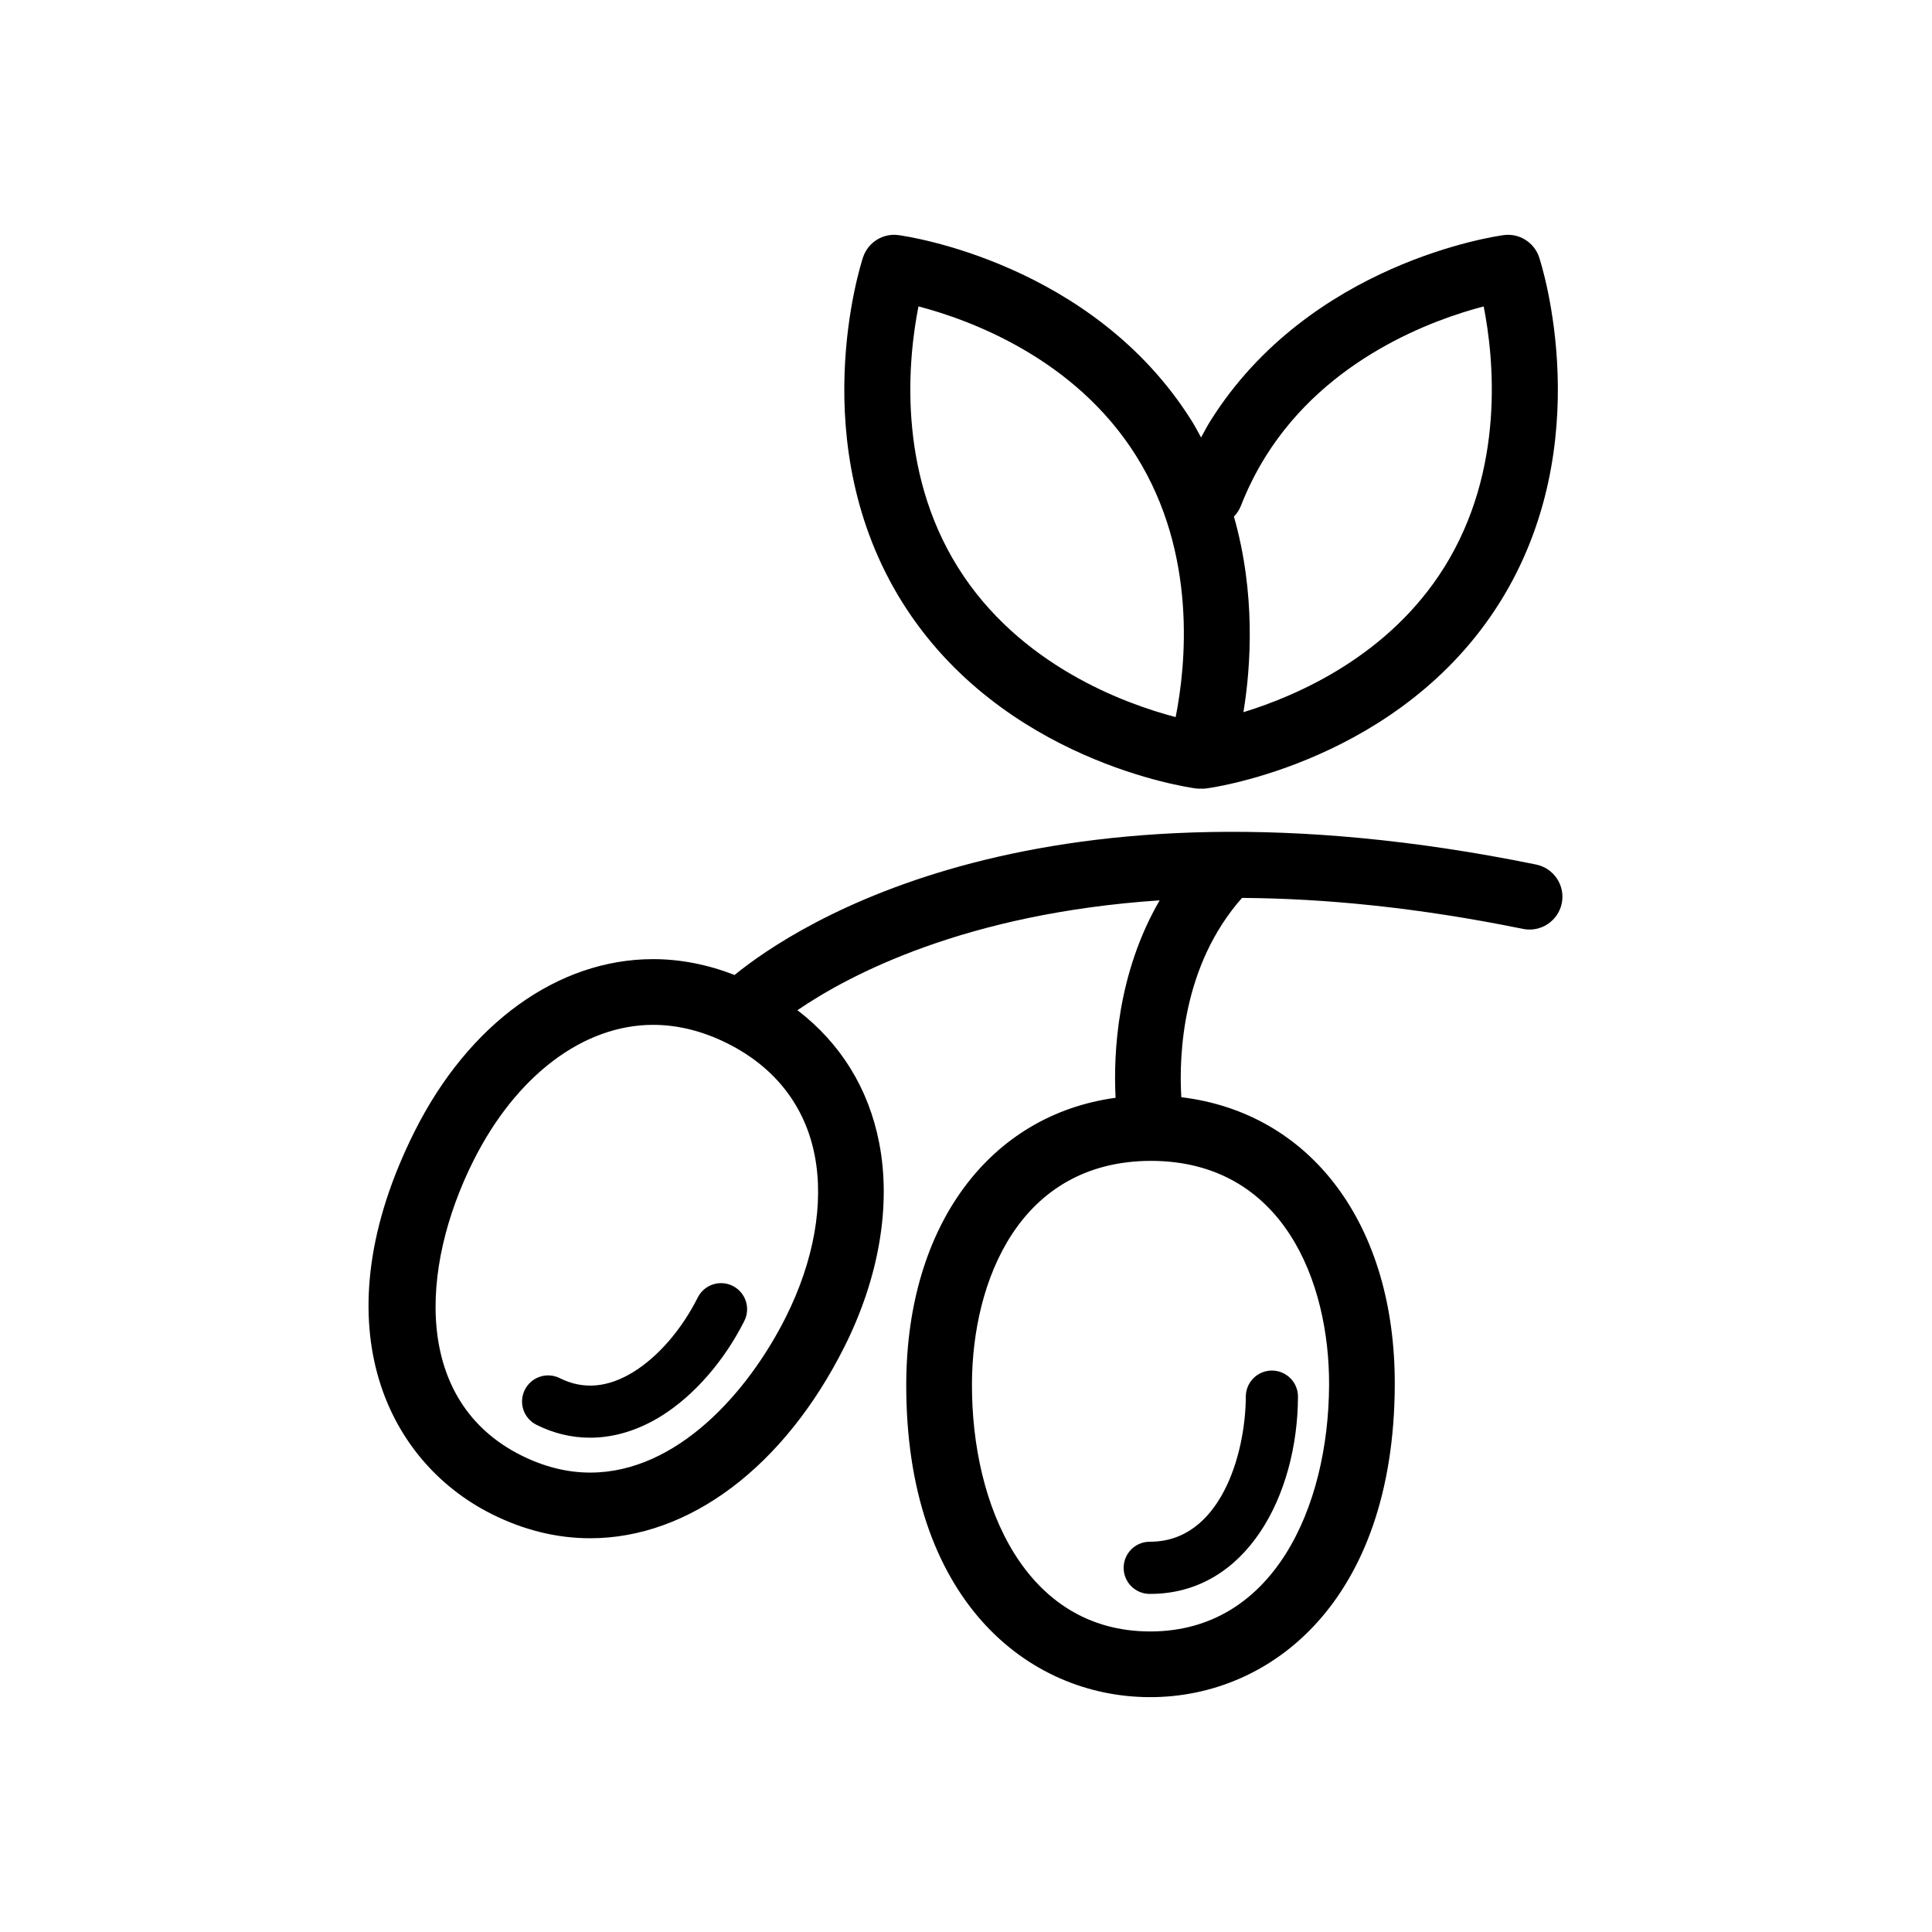<svg height='100px' width='100px'  fill="#000000" xmlns="http://www.w3.org/2000/svg" xmlns:xlink="http://www.w3.org/1999/xlink" version="1.1" x="0px" y="0px" viewBox="0 0 100 100" enable-background="new 0 0 100 100" xml:space="preserve"><g display="none"><rect x="-68.5" y="-86.5" display="inline" fill="#000000" stroke="#000000" stroke-miterlimit="10" width="95" height="95"></rect><rect x="-68.5" y="35.5" display="inline" fill="#000000" stroke="#000000" stroke-miterlimit="10" width="95" height="95"></rect><rect x="53.5" y="-86.5" display="inline" fill="#000000" stroke="#000000" stroke-miterlimit="10" width="95" height="95"></rect><rect x="53.5" y="35.5" display="inline" fill="#000000" stroke="#000000" stroke-miterlimit="10" width="95" height="95"></rect></g><g><path fill="#000000" d="M38.527,68.37c-1.037,2.067-2.596,3.856-4.275,4.908c-1.207,0.756-2.47,1.137-3.712,1.137   c-0.949,0-1.885-0.222-2.774-0.668c-0.667-0.334-0.936-1.146-0.601-1.812c0.334-0.667,1.146-0.936,1.812-0.601   c1.215,0.61,2.507,0.494,3.843-0.343c1.272-0.797,2.473-2.193,3.295-3.831c0.334-0.666,1.146-0.937,1.812-0.601   C38.592,66.892,38.861,67.704,38.527,68.37z M59.51,79.8c-0.743,0-1.347,0.601-1.35,1.345c-0.004,0.746,0.599,1.353,1.344,1.355   c0.011,0,0.021,0,0.03,0c4.994,0,7.629-5.128,7.649-10.204c0.004-0.746-0.599-1.353-1.344-1.356c-0.002,0-0.004,0-0.006,0   c-0.743,0-1.347,0.601-1.35,1.344c-0.013,3.024-1.342,7.515-4.951,7.515C59.525,79.8,59.518,79.801,59.51,79.8z M80.837,46.755   c-0.189,0.92-1.094,1.512-2.006,1.325c-5.477-1.118-10.306-1.577-14.546-1.604c-3.088,3.496-3.271,8.105-3.141,10.315   c6.724,0.814,11.083,6.602,11.049,14.91c-0.049,11.151-6.392,16.143-12.655,16.143c-0.003,0-0.053,0-0.055,0   c-6.293-0.026-12.622-5.061-12.576-16.248c0.035-8.181,4.319-13.885,10.835-14.775c-0.119-2.322,0.083-6.428,2.281-10.219   c-10.052,0.673-16.067,3.853-18.748,5.686c2.225,1.707,3.678,4.035,4.229,6.857c0.633,3.24-0.005,6.99-1.796,10.561   c-3.114,6.208-8.034,9.914-13.161,9.914c-1.725,0-3.441-0.422-5.101-1.254c-5.535-2.776-8.913-9.979-3.981-19.814   c2.798-5.577,7.411-8.907,12.339-8.907c1.417,0,2.83,0.281,4.217,0.819c3.219-2.62,15.86-10.95,41.488-5.715   C80.431,44.938,81.024,45.835,80.837,46.755z M42.168,59.798c-0.499-2.558-2.057-4.558-4.504-5.785   c-1.28-0.642-2.578-0.967-3.858-0.967c-3.614,0-7.091,2.628-9.3,7.031c-2.795,5.574-3.116,12.451,2.466,15.25   c1.182,0.593,2.385,0.894,3.576,0.894c4.49,0,8.172-4.152,10.122-8.039C42.125,65.281,42.657,62.303,42.168,59.798z M59.599,60.086   c-6.834,0-9.269,6.208-9.291,11.525c-0.026,6.369,2.805,12.807,9.189,12.833h0.041c6.354,0,9.228-6.407,9.255-12.756   C68.815,66.354,66.42,60.115,59.599,60.086z M46.706,31.181c-5.131-8.197-2.166-17.467-2.037-17.858   c0.255-0.777,1.03-1.265,1.84-1.153c0.408,0.055,10.049,1.432,15.181,9.626c0.176,0.28,0.319,0.564,0.477,0.847   c0.158-0.284,0.306-0.574,0.478-0.848c5.132-8.194,14.774-9.571,15.183-9.625c0.811-0.111,1.584,0.376,1.84,1.153   c0.129,0.391,3.091,9.662-2.038,17.857c-5.133,8.195-14.769,9.573-15.177,9.628c-0.076,0.01-0.152,0.015-0.228,0.015   c-0.024,0-0.049-0.006-0.073-0.007c-0.015,0-0.027,0.007-0.042,0.007c-0.075,0-0.15-0.005-0.227-0.015   C61.474,40.753,51.838,39.375,46.706,31.181z M63.868,26.738c1.123,3.953,0.889,7.693,0.492,10.125   c2.824-0.867,7.526-2.922,10.386-7.487c3.177-5.076,2.574-10.858,2.049-13.516c-2.62,0.685-8.092,2.666-11.271,7.741   c-0.506,0.808-0.94,1.671-1.29,2.568C64.148,26.388,64.022,26.58,63.868,26.738z M49.588,29.376   c3.178,5.074,8.644,7.055,11.264,7.741c0.528-2.658,1.135-8.444-2.043-13.517c-3.179-5.074-8.647-7.055-11.269-7.741   C47.014,18.516,46.41,24.3,49.588,29.376z"></path></g></svg>